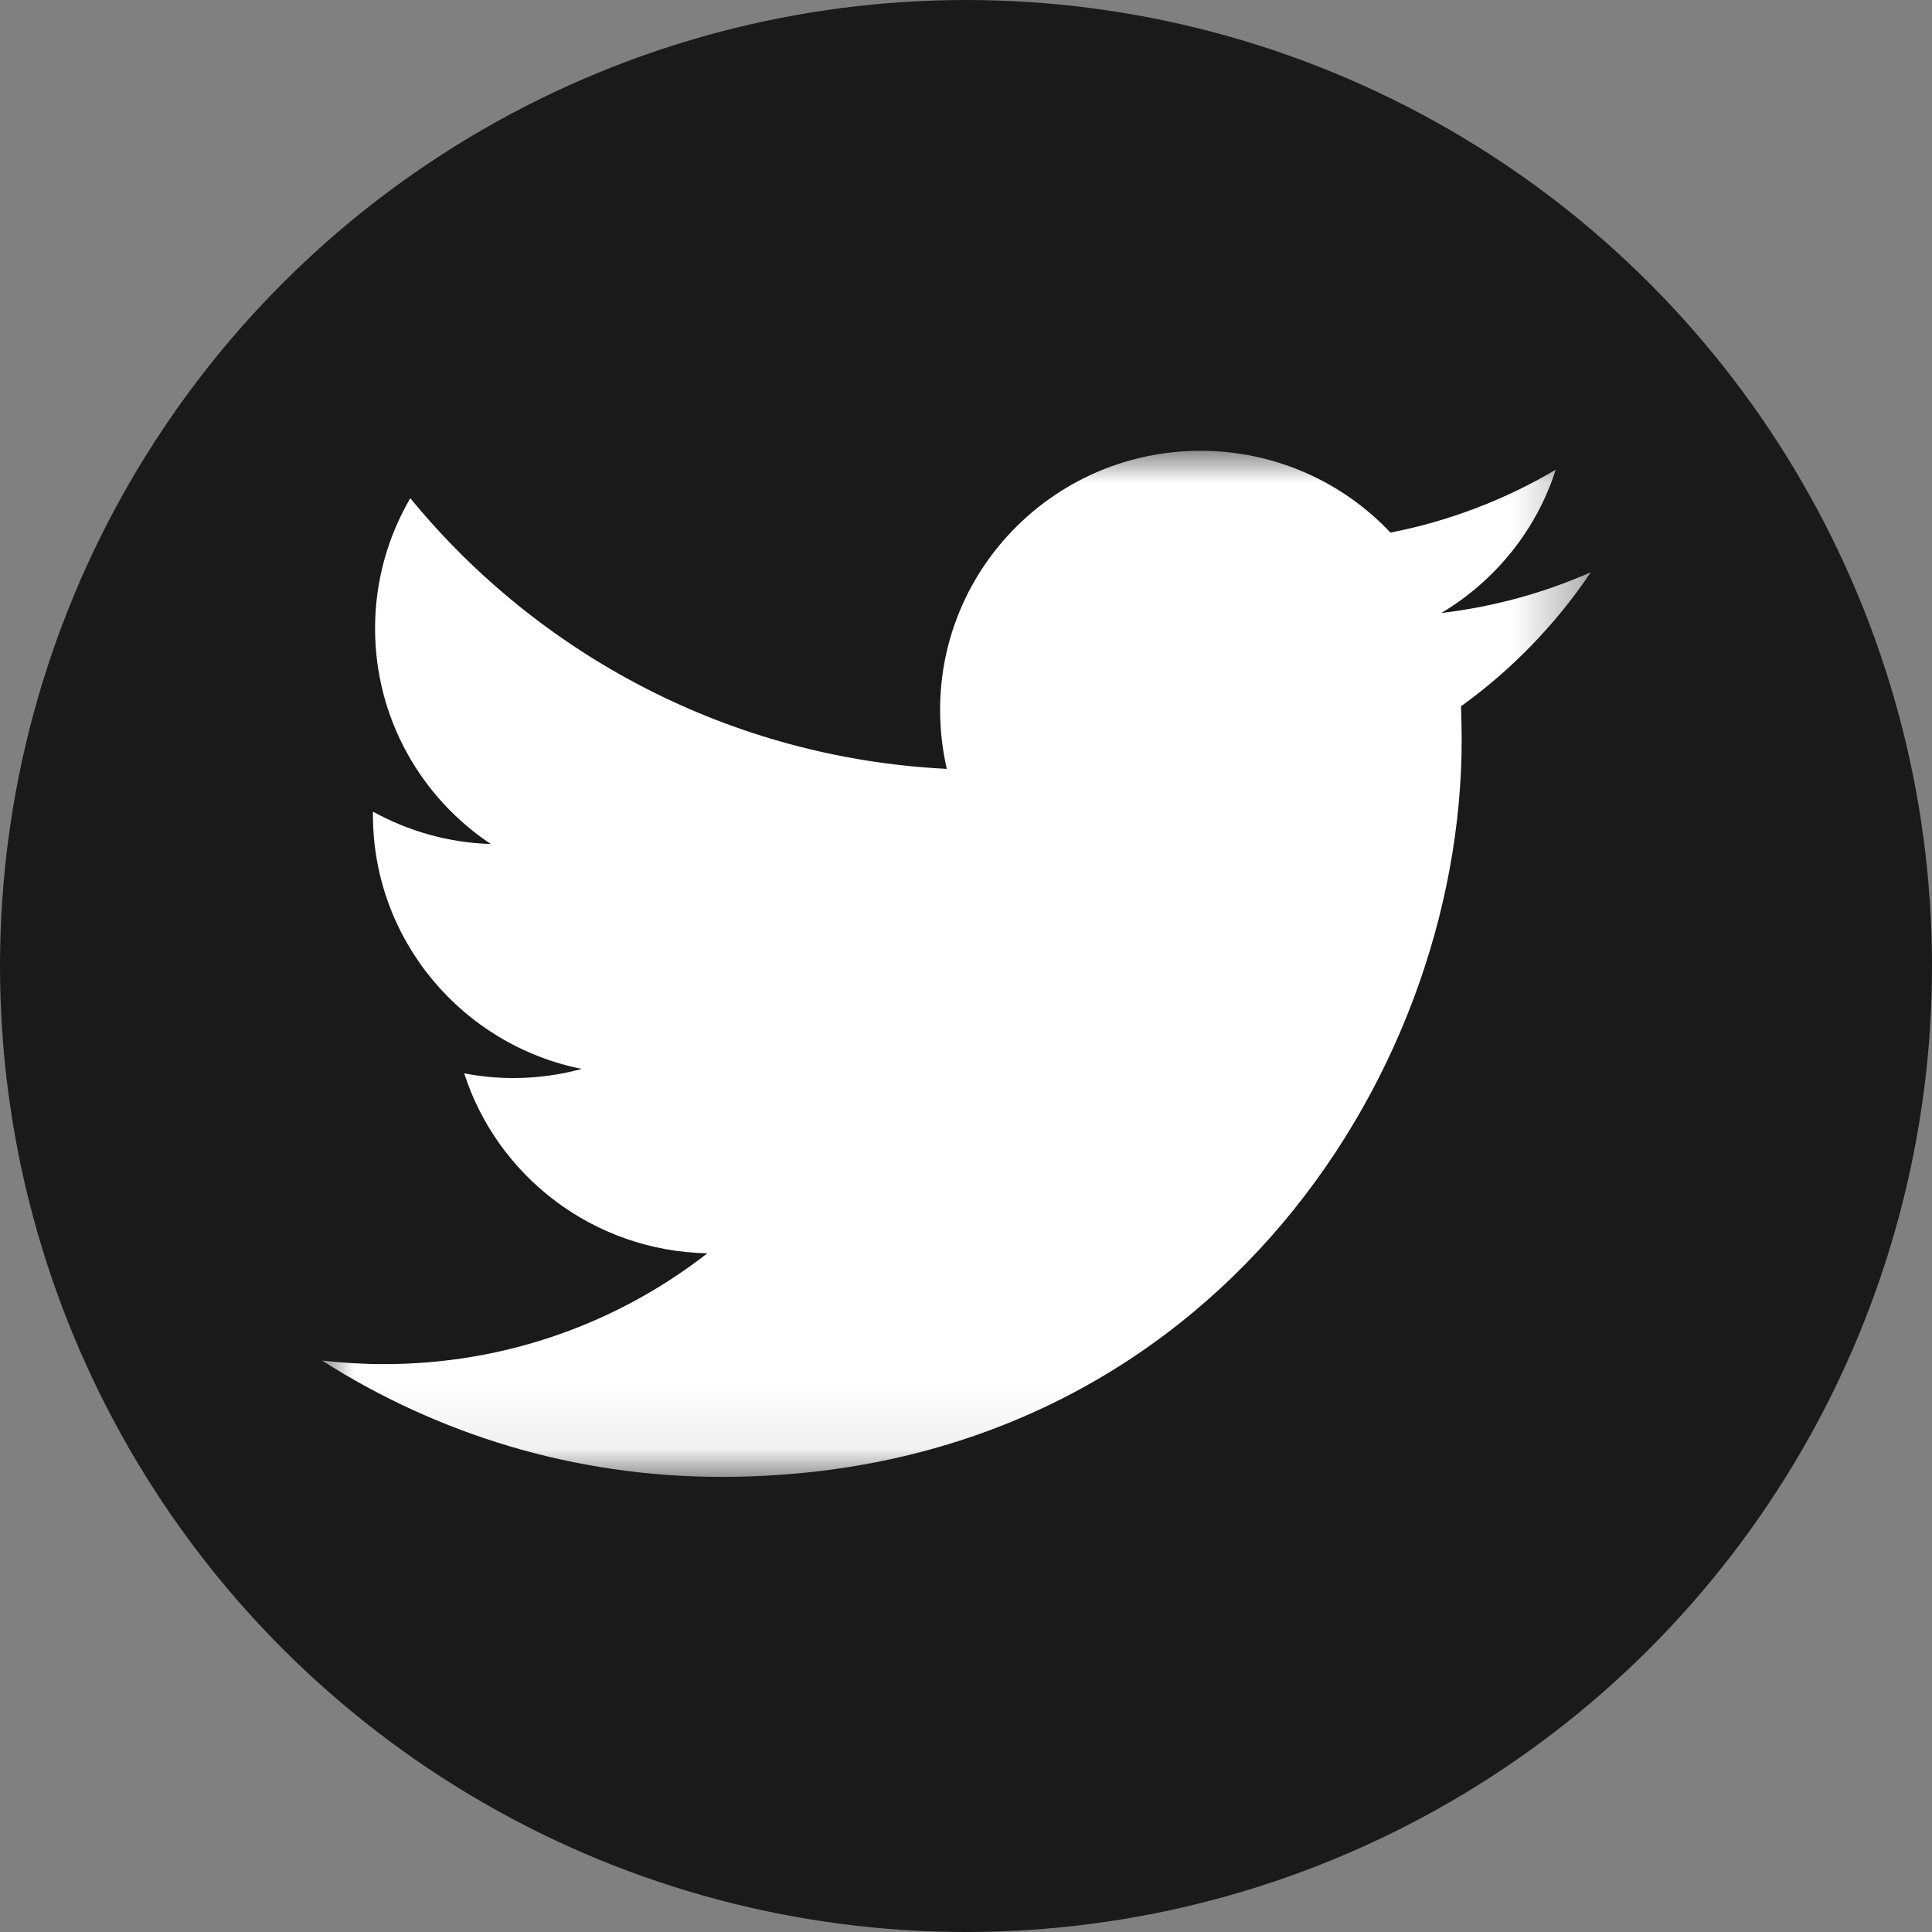 <?xml version="1.0" encoding="UTF-8"?>
<svg width="30px" height="30px" viewBox="0 0 30 30" version="1.1" xmlns="http://www.w3.org/2000/svg" xmlns:xlink="http://www.w3.org/1999/xlink">
    <rect x="0" y="0" width="30" height="30" fill="#808080" stroke="none"/>
    <!-- Generator: Sketch 50.2 (55047) - http://www.bohemiancoding.com/sketch -->
    <title>Group 4</title>
    <desc>Created with Sketch.</desc>
    <defs>
        <polygon id="path-1" points="0 7.80487805e-05 19.702 7.80487805e-05 19.702 15.933 0 15.933"></polygon>
    </defs>
    <g id="temporary" stroke="none" stroke-width="1" fill="none" fill-rule="evenodd">
        <g id="home-desktop-protected" transform="translate(-467, -20)">
            <g id="Group-4" transform="translate(467, 20)">
                <circle id="Oval-3-Copy" fill="#1A1A1A" fill-rule="nonzero" cx="15" cy="15" r="15"></circle>
                <g id="Group-3" transform="translate(5, 7)">
                    <mask id="mask-2" fill="white">
                        <use xlink:href="#path-1"></use>
                    </mask>
                    <g id="Clip-2"></g>
                    <path d="M19.702,1.886 C18.977,2.206 18.197,2.422 17.38,2.519 C18.215,2.021 18.857,1.234 19.157,0.294 C18.377,0.755 17.513,1.09 16.591,1.27 C15.853,0.488 14.803,-0 13.641,-0 C11.408,-0 9.598,1.801 9.598,4.022 C9.598,4.338 9.634,4.645 9.702,4.939 C6.344,4.772 3.366,3.171 1.371,0.736 C1.024,1.331 0.824,2.021 0.824,2.758 C0.824,4.154 1.538,5.386 2.622,6.106 C1.96,6.086 1.337,5.904 0.791,5.603 L0.791,5.654 C0.791,7.602 2.185,9.228 4.033,9.598 C3.695,9.69 3.337,9.74 2.969,9.74 C2.709,9.74 2.455,9.714 2.208,9.667 C2.722,11.265 4.215,12.427 5.984,12.461 C4.601,13.539 2.859,14.182 0.963,14.182 C0.638,14.182 0.316,14.163 0,14.126 C1.789,15.267 3.913,15.933 6.197,15.933 C13.631,15.933 17.697,9.805 17.697,4.488 C17.697,4.315 17.692,4.141 17.686,3.967 C18.474,3.401 19.159,2.693 19.702,1.886" id="Fill-1" fill="#FFFFFF" mask="url(#mask-2)"></path>
                </g>
            </g>
        </g>
    </g>
</svg>